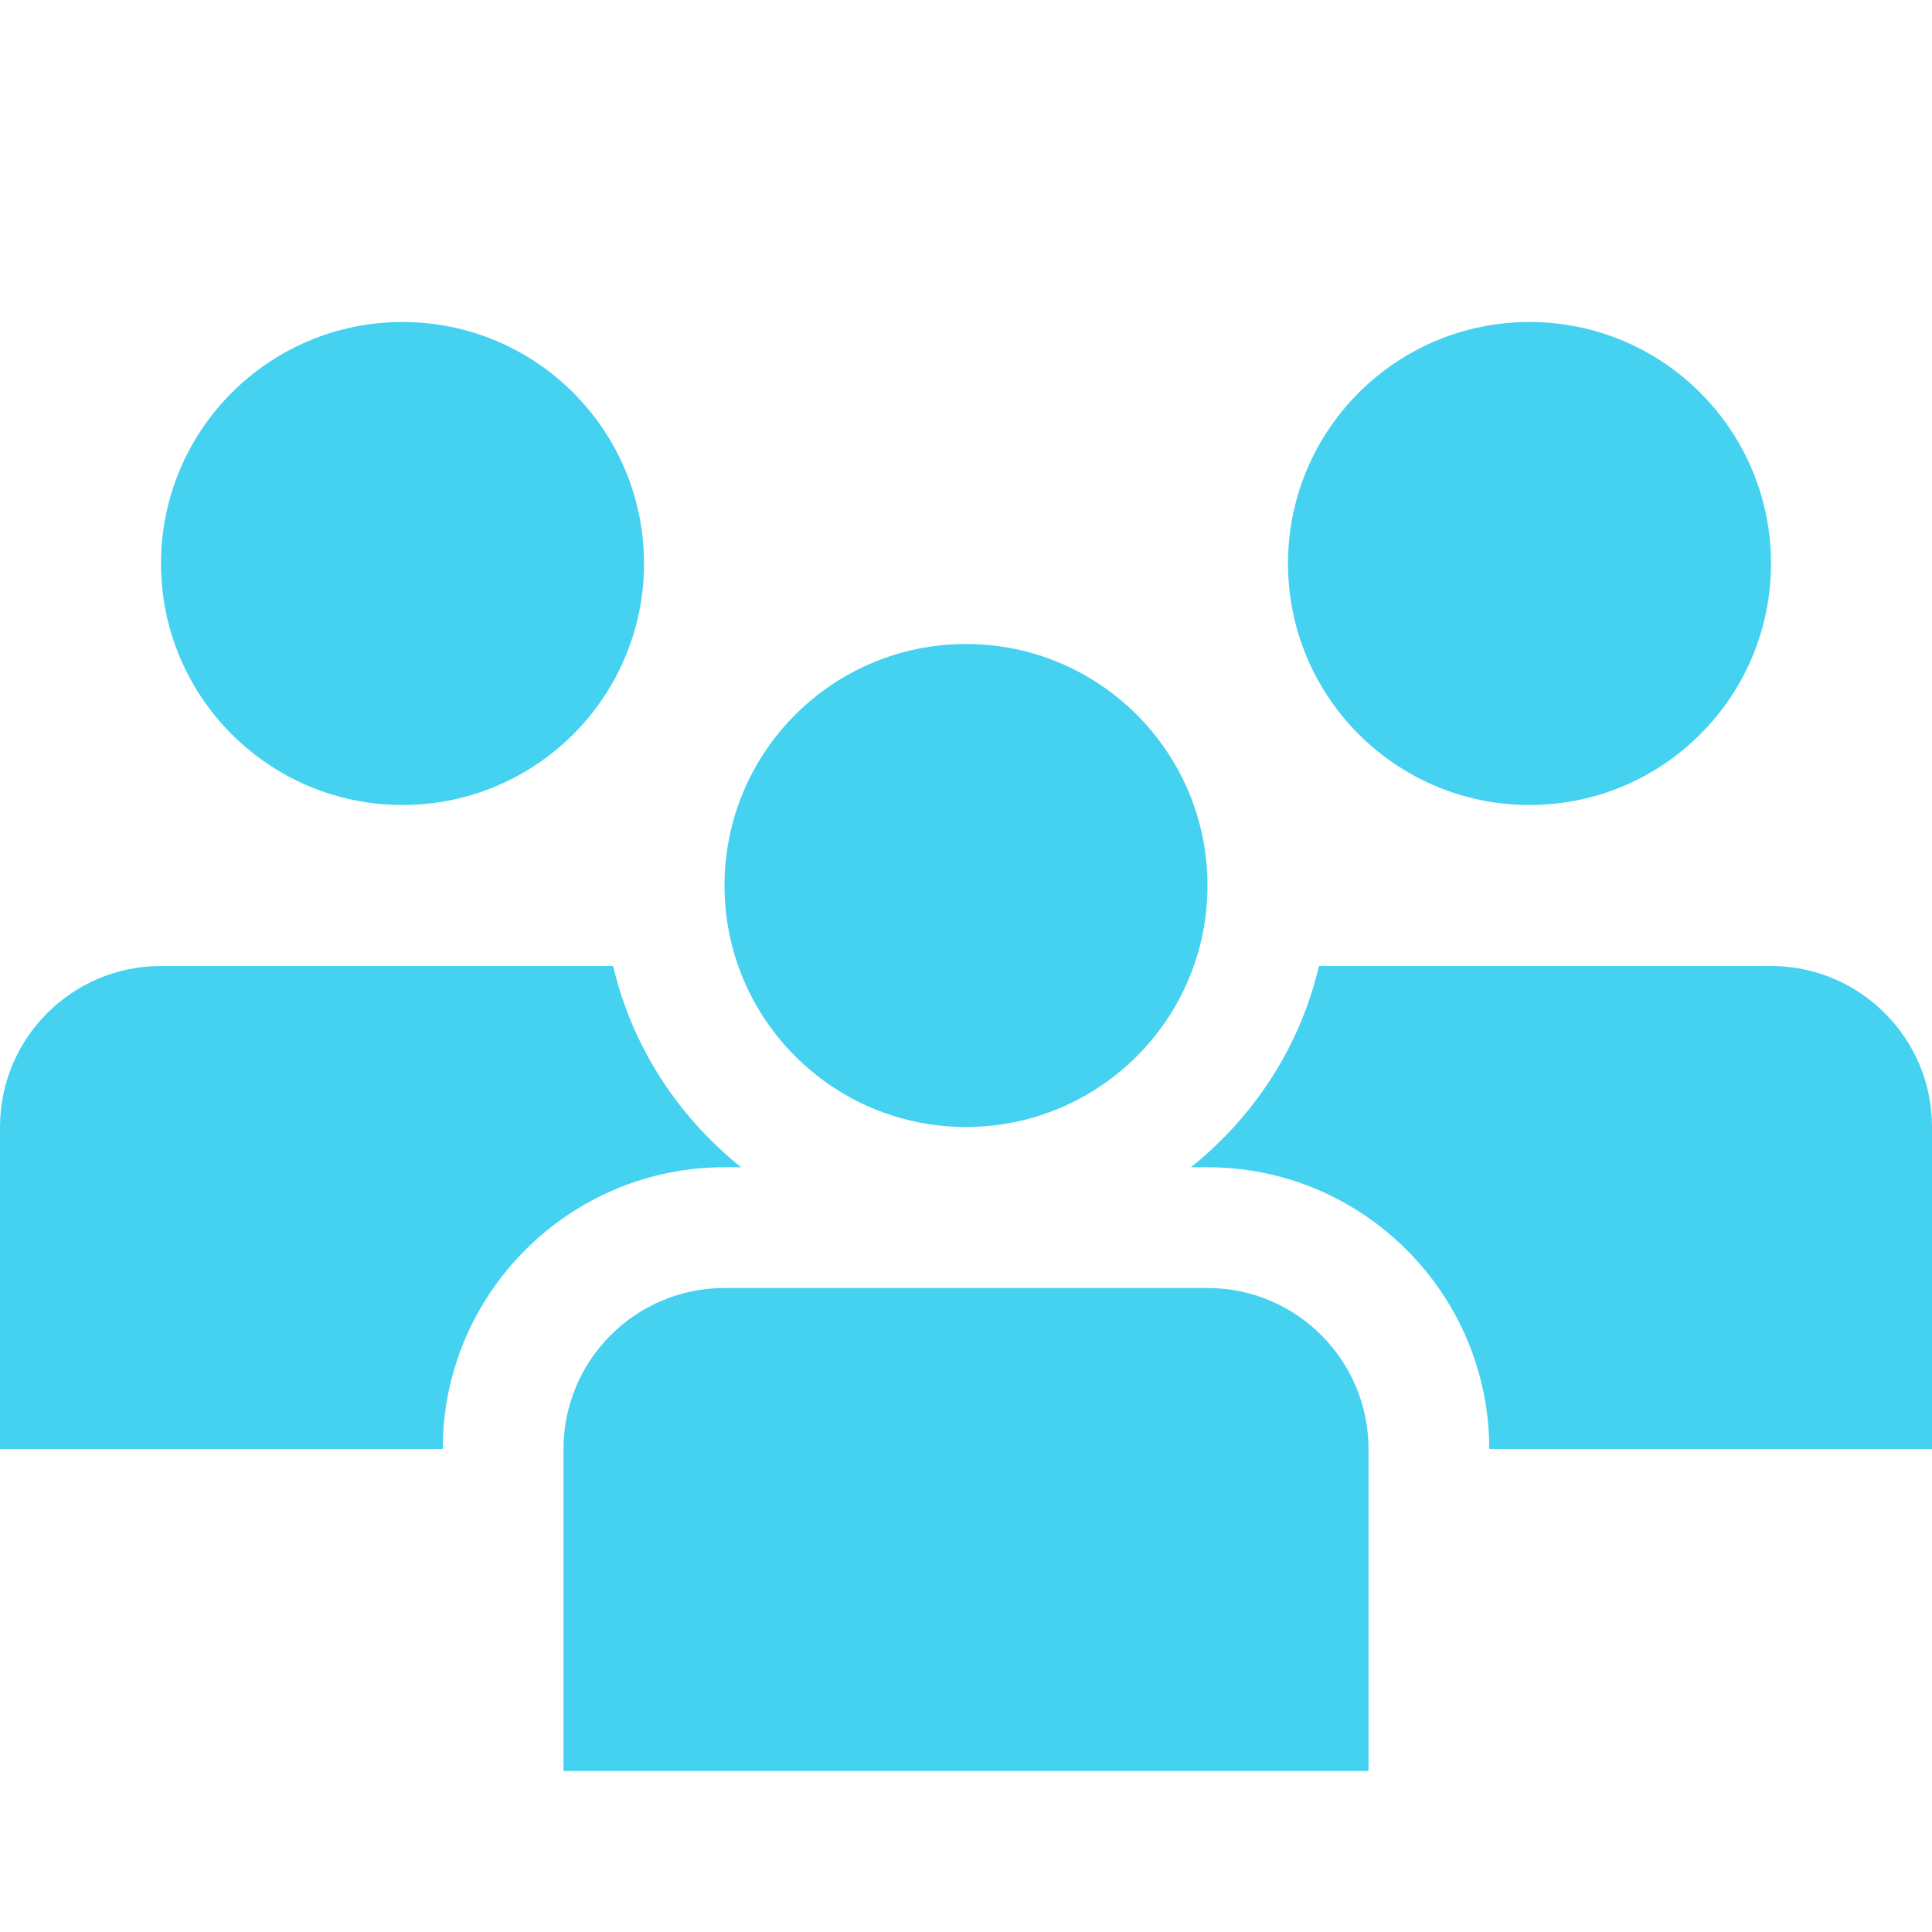 <svg width="24" height="24" viewBox="0 0 24 24" fill="none" xmlns="http://www.w3.org/2000/svg">
<path d="M12 14C13.657 14 15 12.657 15 11C15 9.343 13.657 8 12 8C10.343 8 9 9.343 9 11C9 12.657 10.343 14 12 14Z" fill="#45D2F0"/>
<path d="M15 16H9C7.896 16 7 16.896 7 18V22H17V18C17 16.896 16.104 16 15 16Z" fill="#45D2F0"/>
<path d="M22 12H16.384C16.151 13.003 15.575 13.875 14.794 14.5H15C16.93 14.5 18.5 16.07 18.5 18H24V14C24 12.896 23.104 12 22 12Z" fill="#45D2F0"/>
<path d="M9.207 14.5C8.425 13.875 7.851 13.003 7.617 12H2C0.896 12 0 12.896 0 14V18H5.5C5.5 16.07 7.07 14.5 9 14.5H9.207Z" fill="#45D2F0"/>
<path d="M5 10C6.657 10 8 8.657 8 7C8 5.343 6.657 4 5 4C3.343 4 2 5.343 2 7C2 8.657 3.343 10 5 10Z" fill="#45D2F0"/>
<path d="M19 10C20.657 10 22 8.657 22 7C22 5.343 20.657 4 19 4C17.343 4 16 5.343 16 7C16 8.657 17.343 10 19 10Z" fill="#45D2F0"/>
</svg>
